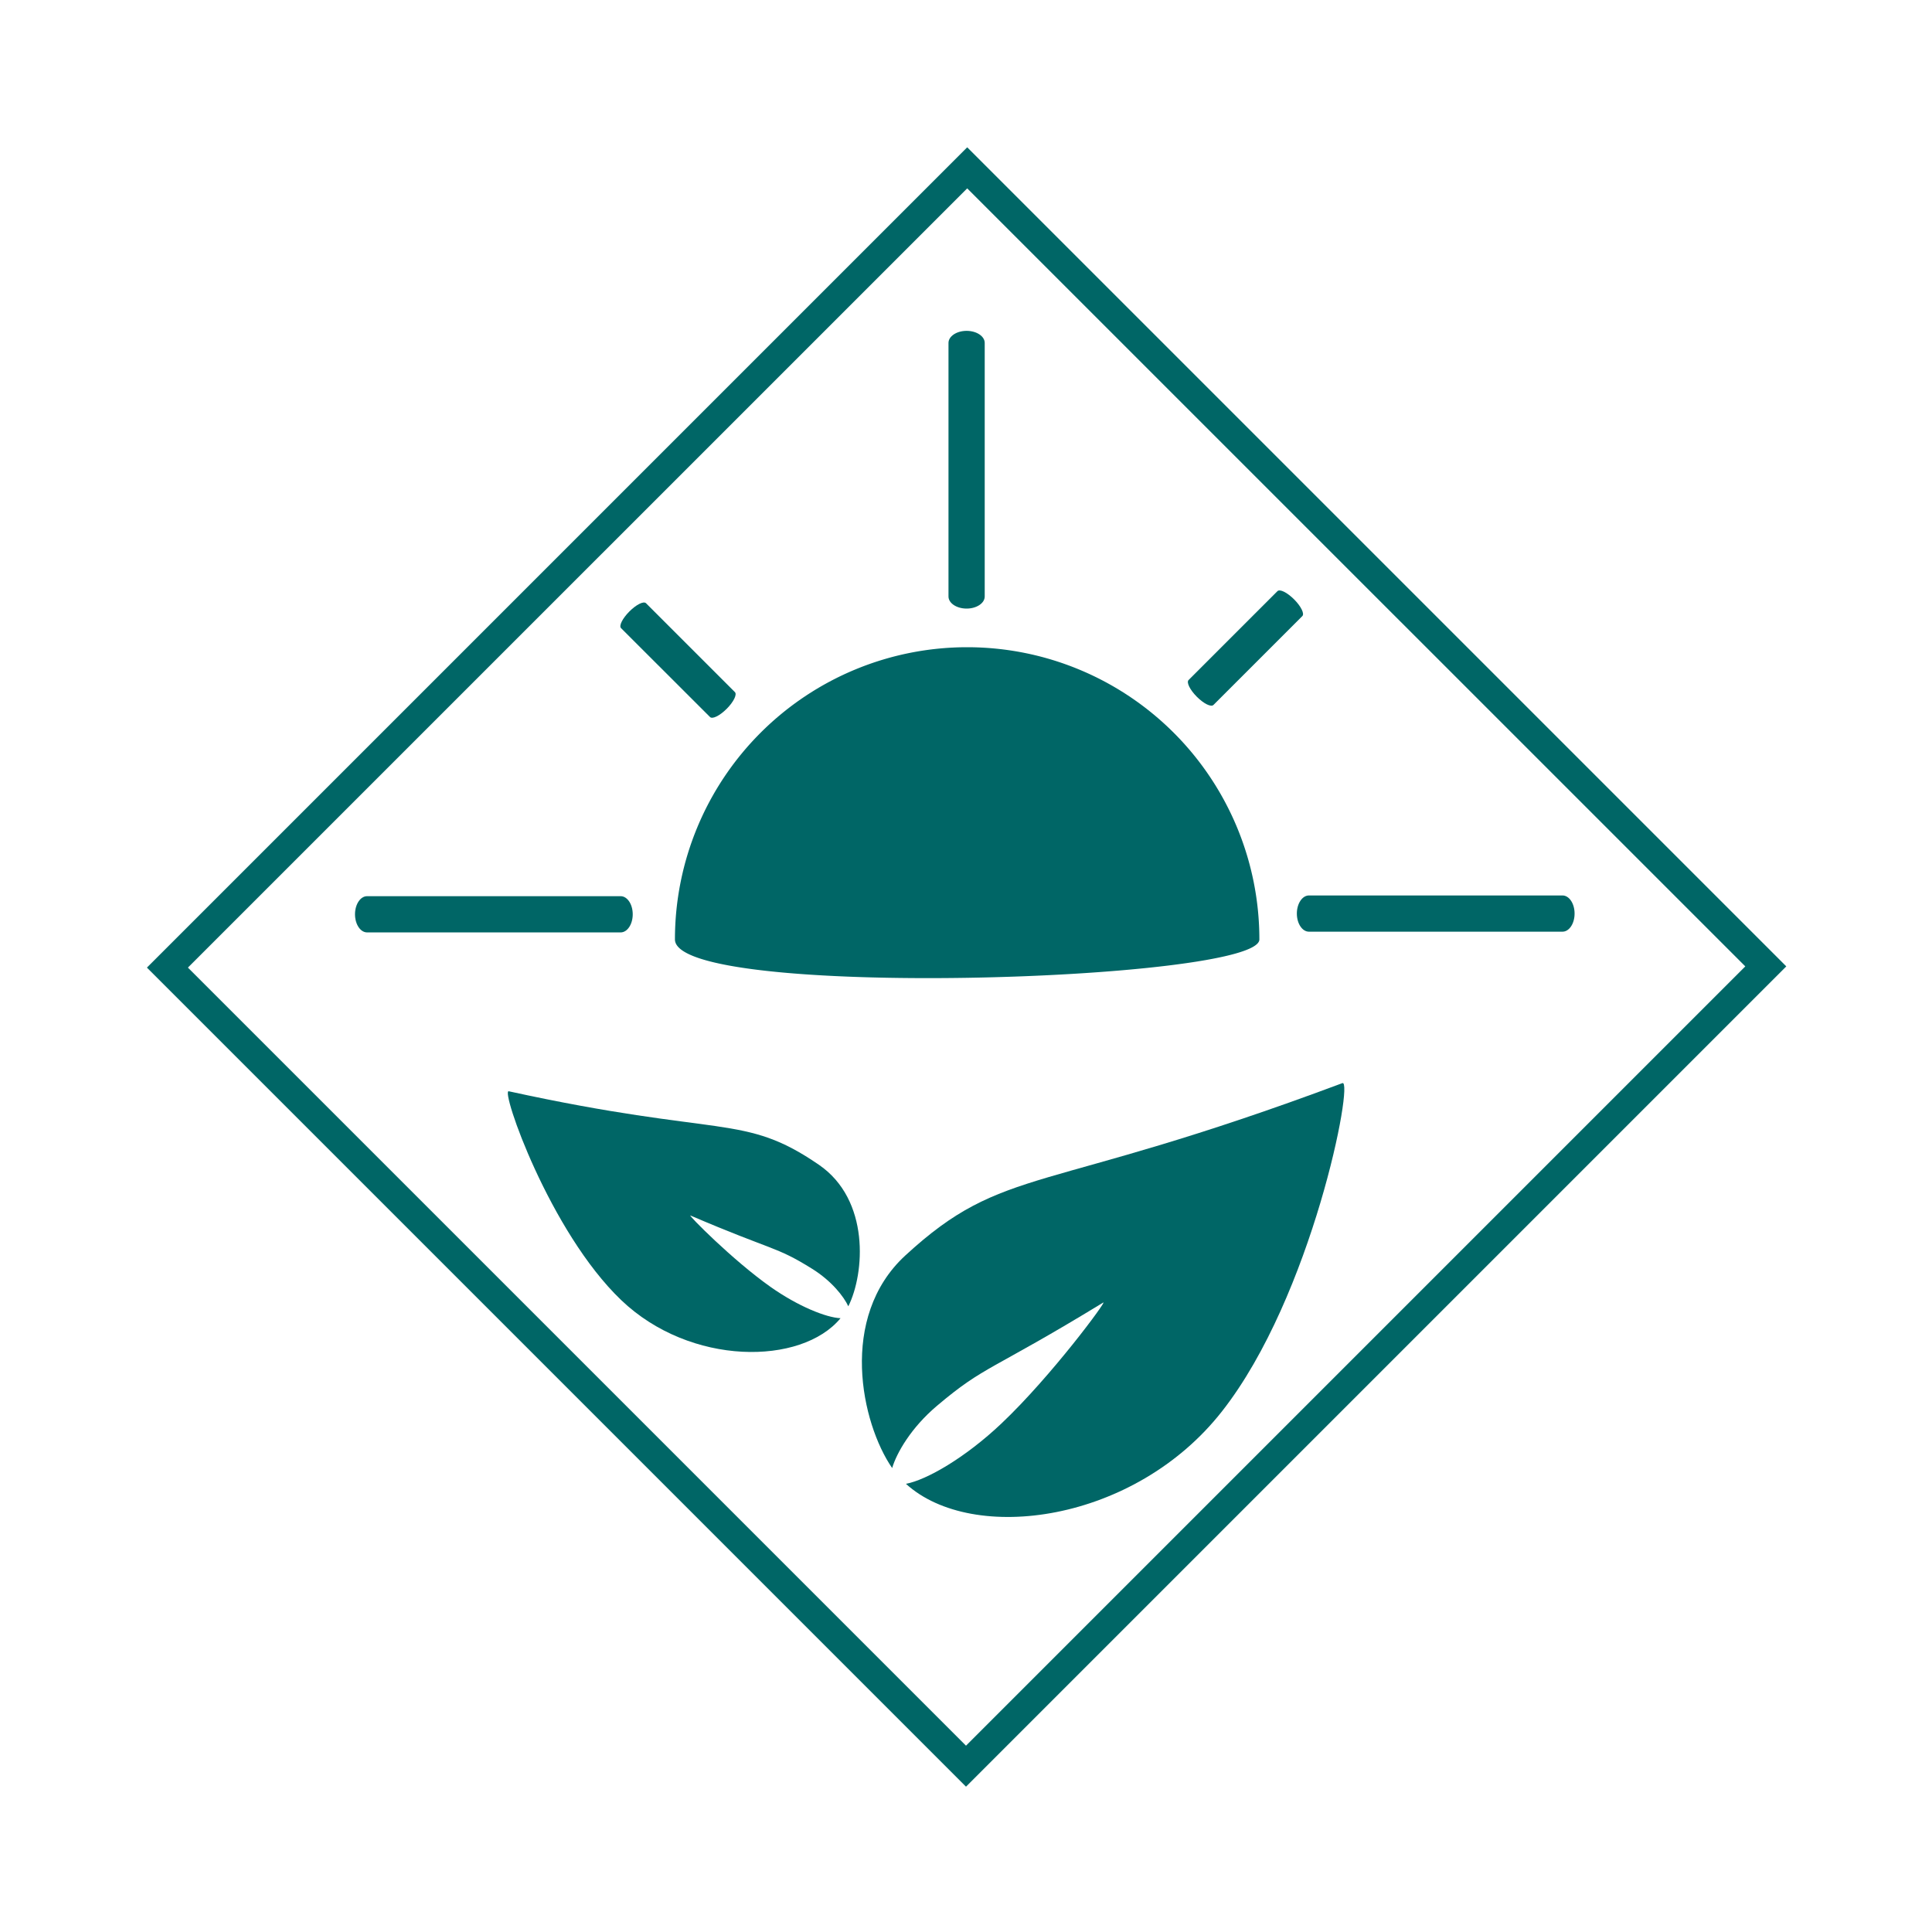 <svg id="Layer_1" data-name="Layer 1" xmlns="http://www.w3.org/2000/svg" width="800" height="800" viewBox="0 0 800 800"><defs><style>.cls-1{fill:#066;}</style></defs><title>lille_blågrøn</title><path class="cls-1" d="M400.5,78,722.69,400.16,400,722.85,77.81,400.66,400.5,78m0-17L60.84,400.66,400,739.82,739.66,400.16,400.5,61Z"/><path class="cls-1" d="M400.25,252c-4.14,0-7.5-2.24-7.5-5V142c0-2.76,3.36-5,7.5-5s7.5,2.24,7.5,5V247C407.75,249.76,404.39,252,400.25,252Z"/><path class="cls-1" d="M257,386.09H152c-2.76,0-5-3.36-5-7.5s2.24-7.5,5-7.5H257c2.76,0,5,3.36,5,7.5S259.76,386.09,257,386.09Z"/><path class="cls-1" d="M257.16,260.1,294,296.9c1,1,4.06-.55,6.91-3.4s4.37-5.94,3.4-6.91l-36.8-36.8c-1-1-4.06.56-6.9,3.41S256.2,259.14,257.16,260.1Z"/><path class="cls-1" d="M539.27,255.1l-36.8,36.8c-1,1-4.06-.55-6.9-3.4s-4.37-5.94-3.41-6.91l36.8-36.8c1-1,4.06.56,6.91,3.41S540.24,254.14,539.27,255.1Z"/><path class="cls-1" d="M647,385.79H542c-2.76,0-5-3.36-5-7.5s2.24-7.5,5-7.5H647c2.76,0,5,3.35,5,7.5S649.76,385.79,647,385.79Z"/><path class="cls-1" d="M555.85,448.5c-125.08,46.81-139.75,33.38-181,71.39-27.75,25.59-18.23,69.41-5.43,88,1.86-6.25,7.79-16.68,18.59-25.8,20-16.91,21.76-14,68.83-42.74,1.83-1.12-21.41,30.44-42.21,50.13-14.89,14.09-30.89,23.32-39.5,24.94,27.68,25.19,94.83,16,130.86-30C543.41,536.77,560.72,446.67,555.85,448.5Z"/><path class="cls-1" d="M210.66,451.87c88.55,19.36,97.1,8.92,128.46,30.46,21.12,14.51,19,44.86,12.15,58.58-1.85-4-6.85-10.46-15-15.54-15.09-9.42-16-7.32-50.37-22.05-1.33-.58,17.33,18.38,33.21,29.59,11.36,8,23,12.68,28.94,12.93-16.16,19.6-62.15,19.91-90.8-7.47C227.55,510,207.21,451.12,210.66,451.87Z"/><path class="cls-1" d="M521.48,389c0,17.28-242,25.09-242,0a121,121,0,0,1,242,0Z"/></svg>
